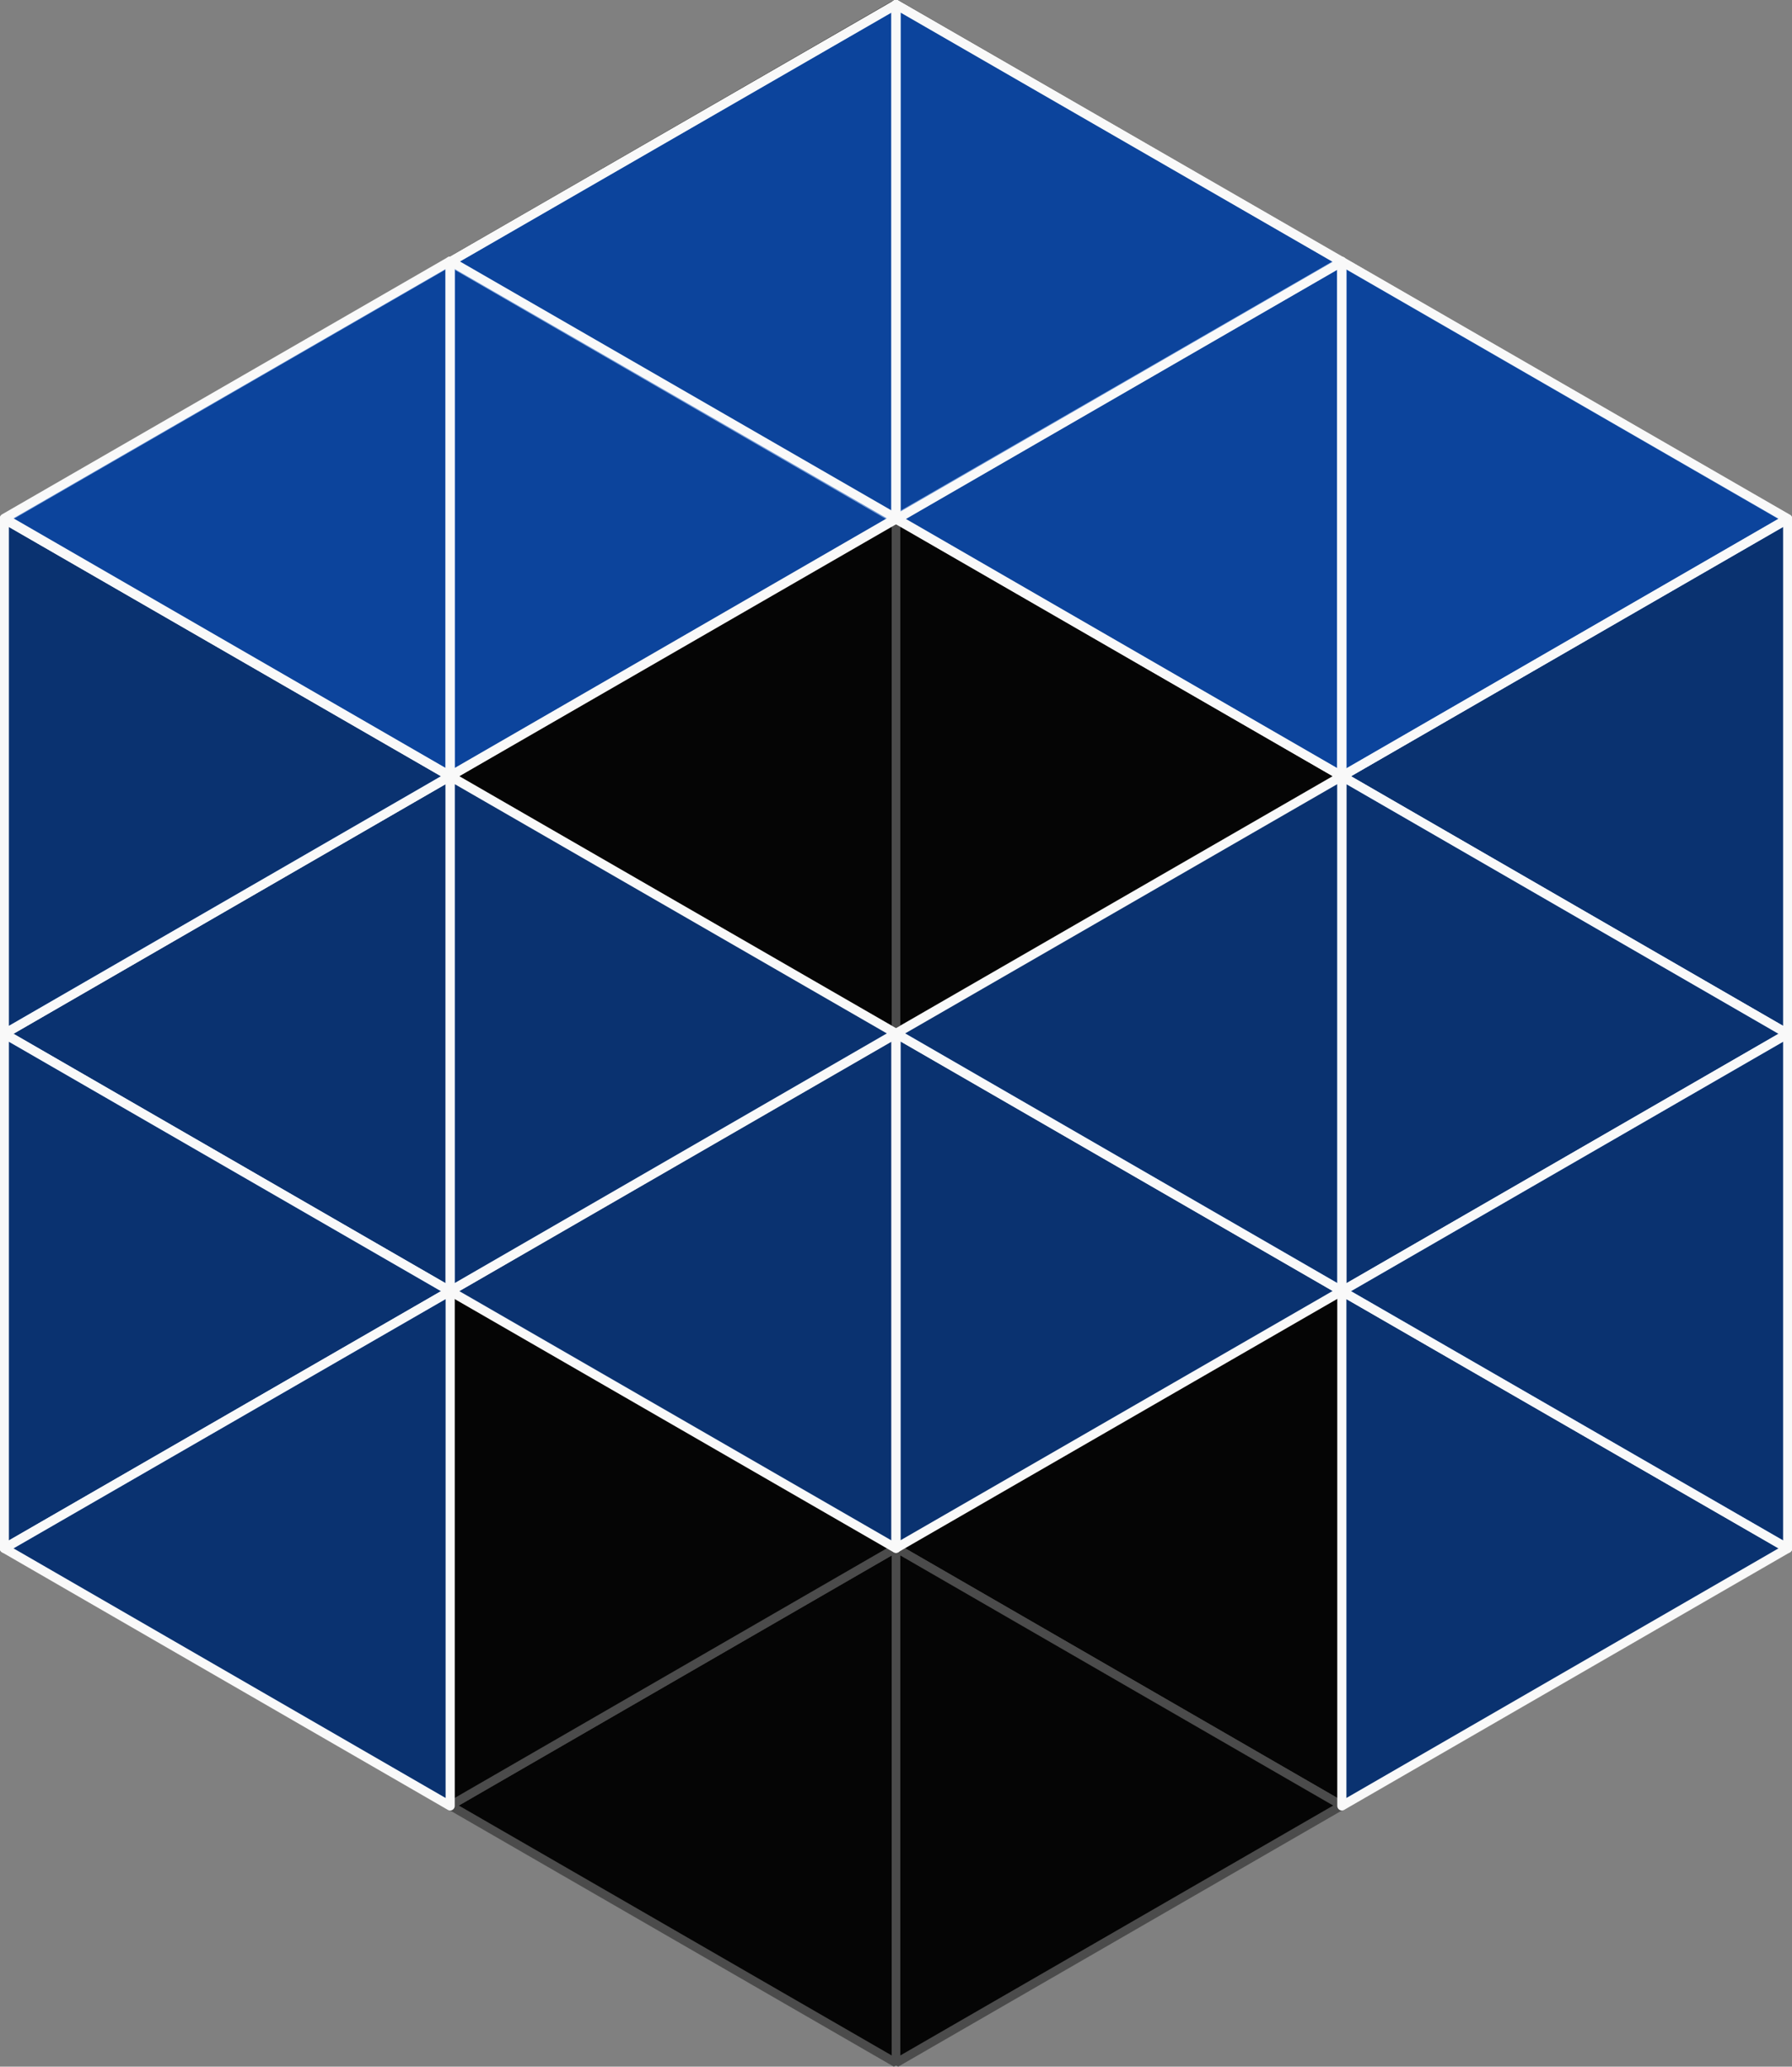 <?xml version="1.0" encoding="UTF-8" standalone="no"?>
<!-- Created with Inkscape (http://www.inkscape.org/) -->

<svg
   xmlns:dc="http://purl.org/dc/elements/1.1/"
   xmlns:cc="http://creativecommons.org/ns#"
   xmlns:rdf="http://www.w3.org/1999/02/22-rdf-syntax-ns#"
   xmlns:svg="http://www.w3.org/2000/svg"
   xmlns="http://www.w3.org/2000/svg"
   xmlns:sodipodi="http://sodipodi.sourceforge.net/DTD/sodipodi-0.dtd"
   xmlns:inkscape="http://www.inkscape.org/namespaces/inkscape"
   width="783.202"
   height="903.354"
   viewBox="0 0 207.222 239.012"
   version="1.1"
   id="svg8"
   inkscape:version="0.92.3 (2405546, 2018-03-11)"
   sodipodi:docname="frame4.svg"
   inkscape:export-filename="/home/mauro/Desktop/logowbg2.png"
   inkscape:export-xdpi="96"
   inkscape:export-ydpi="96"
   style="enable-background:new">
  <rect x="0" y="0" width="207.222" height="239.012" fill="#808080" stroke="none"/>
  <defs
     id="defs2" />
  <sodipodi:namedview
     id="base"
     pagecolor="#ffffff"
     bordercolor="#666666"
     borderopacity="1.0"
     inkscape:pageopacity="0.0"
     inkscape:pageshadow="2"
     inkscape:zoom="0.45254834"
     inkscape:cx="-104.62509"
     inkscape:cy="390.57772"
     inkscape:document-units="px"
     inkscape:current-layer="g1754"
     showgrid="false"
     units="px"
     inkscape:window-width="1366"
     inkscape:window-height="705"
     inkscape:window-x="0"
     inkscape:window-y="27"
     inkscape:window-maximized="1"
     showguides="true"
     inkscape:guide-bbox="true"
     inkscape:pagecheckerboard="true"
     fit-margin-top="0"
     fit-margin-left="0"
     fit-margin-right="0"
     fit-margin-bottom="0">
    <inkscape:grid
       type="xygrid"
       id="grid29"
       originx="34.82"
       originy="49.667" />
    <sodipodi:guide
       position="103.611,119.495"
       orientation="0,1"
       id="guide33"
       inkscape:locked="false" />
  </sodipodi:namedview>
  <g
     inkscape:groupmode="layer"
     id="g3625"
     inkscape:label="BG"
     style="display:inline"
     transform="translate(34.82,57.054)"
     sodipodi:insensitive="true">
    <g
       style="fill:#050505;fill-opacity:1;stroke:#4b4b4b;stroke-width:1;stroke-linejoin:bevel;stroke-miterlimit:4;stroke-dasharray:none;stroke-opacity:1"
       id="g3623">
      <g
         style="fill:#050505;fill-opacity:1;stroke:#4b4b4b;stroke-width:1;stroke-linejoin:bevel;stroke-miterlimit:4;stroke-dasharray:none;stroke-opacity:1"
         id="g3585">
        <path
           style="fill:#050505;fill-opacity:1;stroke:#4b4b4b;stroke-width:1;stroke-linecap:butt;stroke-linejoin:bevel;stroke-miterlimit:4;stroke-dasharray:none;stroke-opacity:1"
           d="m 17.236,92.207 51.556,-29.787 -3e-6,59.553 z"
           id="path3573"
           inkscape:connector-curvature="0" />
        <path
           style="fill:#050505;fill-opacity:1;stroke:#4b4b4b;stroke-width:1;stroke-linecap:butt;stroke-linejoin:bevel;stroke-miterlimit:4;stroke-dasharray:none;stroke-opacity:1"
           d="M 17.236,92.207 V 32.676 L 68.792,62.42 Z"
           id="path3575"
           inkscape:connector-curvature="0" />
        <path
           style="fill:#050505;fill-opacity:1;stroke:#4b4b4b;stroke-width:1;stroke-linecap:butt;stroke-linejoin:bevel;stroke-miterlimit:4;stroke-dasharray:none;stroke-opacity:1"
           d="m 17.236,32.676 51.556,-29.766 3e-6,59.51 z"
           id="path3577"
           inkscape:connector-curvature="0" />
        <path
           style="fill:#050505;fill-opacity:1;stroke:#4b4b4b;stroke-width:1;stroke-linecap:butt;stroke-linejoin:bevel;stroke-miterlimit:4;stroke-dasharray:none;stroke-opacity:1"
           d="M 68.792,2.911 120.347,32.676 68.792,62.42 Z"
           id="path3579"
           inkscape:connector-curvature="0" />
        <path
           style="fill:#050505;fill-opacity:1;stroke:#4b4b4b;stroke-width:1;stroke-linecap:butt;stroke-linejoin:bevel;stroke-miterlimit:4;stroke-dasharray:none;stroke-opacity:1"
           d="M 120.347,32.676 68.792,62.42 120.347,92.207 Z"
           id="path3581"
           inkscape:connector-curvature="0" />
        <path
           style="fill:#050505;fill-opacity:1;stroke:#4b4b4b;stroke-width:1;stroke-linecap:butt;stroke-linejoin:bevel;stroke-miterlimit:4;stroke-dasharray:none;stroke-opacity:1"
           d="m 68.792,62.42 -5e-6,59.553 51.556,-29.766 z"
           id="path3583"
           inkscape:connector-curvature="0" />
      </g>
      <path
         inkscape:connector-curvature="0"
         id="path3587"
         d="m -34.32,62.463 51.556,-29.787 -3e-6,59.553 z"
         style="fill:#050505;fill-opacity:1;stroke:#4b4b4b;stroke-width:1;stroke-linecap:butt;stroke-linejoin:bevel;stroke-miterlimit:4;stroke-dasharray:none;stroke-opacity:1" />
      <path
         inkscape:connector-curvature="0"
         id="path3589"
         d="M -34.32,62.463 V 2.932 l 51.556,29.744 z"
         style="fill:#050505;fill-opacity:1;stroke:#4b4b4b;stroke-width:1;stroke-linecap:butt;stroke-linejoin:bevel;stroke-miterlimit:4;stroke-dasharray:none;stroke-opacity:1" />
      <path
         inkscape:connector-curvature="0"
         id="path3591"
         d="m -34.32,2.932 51.556,-29.766 3e-6,59.51 z"
         style="fill:#050505;fill-opacity:1;stroke:#4b4b4b;stroke-width:1;stroke-linecap:butt;stroke-linejoin:bevel;stroke-miterlimit:4;stroke-dasharray:none;stroke-opacity:1" />
      <path
         inkscape:connector-curvature="0"
         id="path3593"
         d="M 17.236,-26.834 68.792,2.932 17.236,32.676 Z"
         style="fill:#050505;fill-opacity:1;stroke:#4b4b4b;stroke-width:1;stroke-linecap:butt;stroke-linejoin:bevel;stroke-miterlimit:4;stroke-dasharray:none;stroke-opacity:1" />
      <path
         inkscape:connector-curvature="0"
         id="path3595"
         d="m 17.236,-26.834 51.556,-29.787 -3e-6,59.553 z"
         style="fill:#050505;fill-opacity:1;stroke:#4b4b4b;stroke-width:1;stroke-linecap:butt;stroke-linejoin:bevel;stroke-miterlimit:4;stroke-dasharray:none;stroke-opacity:1" />
      <path
         inkscape:connector-curvature="0"
         id="path3597"
         d="m 68.792,-56.621 -5e-6,59.553 51.556,-29.766 z"
         style="fill:#050505;fill-opacity:1;stroke:#4b4b4b;stroke-width:1;stroke-linecap:butt;stroke-linejoin:bevel;stroke-miterlimit:4;stroke-dasharray:none;stroke-opacity:1" />
      <path
         inkscape:connector-curvature="0"
         id="path3599"
         d="M 68.792,2.932 120.347,-26.834 V 32.676 Z"
         style="fill:#050505;fill-opacity:1;stroke:#4b4b4b;stroke-width:1;stroke-linecap:butt;stroke-linejoin:bevel;stroke-miterlimit:4;stroke-dasharray:none;stroke-opacity:1" />
      <path
         inkscape:connector-curvature="0"
         id="path3601"
         d="M 120.347,-26.834 171.903,2.932 120.347,32.676 Z"
         style="fill:#050505;fill-opacity:1;stroke:#4b4b4b;stroke-width:1;stroke-linecap:butt;stroke-linejoin:bevel;stroke-miterlimit:4;stroke-dasharray:none;stroke-opacity:1" />
      <path
         inkscape:connector-curvature="0"
         id="path3603"
         d="m 171.903,2.932 -51.556,29.744 51.556,29.787 z"
         style="fill:#050505;fill-opacity:1;stroke:#4b4b4b;stroke-width:1;stroke-linecap:butt;stroke-linejoin:bevel;stroke-miterlimit:4;stroke-dasharray:none;stroke-opacity:1" />
      <path
         inkscape:connector-curvature="0"
         id="path3605"
         d="M 120.347,32.676 V 92.229 L 171.903,62.463 Z"
         style="fill:#050505;fill-opacity:1;stroke:#4b4b4b;stroke-width:1;stroke-linecap:butt;stroke-linejoin:bevel;stroke-miterlimit:4;stroke-dasharray:none;stroke-opacity:1" />
      <path
         inkscape:connector-curvature="0"
         id="path3607"
         d="M 120.347,151.76 V 92.229 l 51.556,29.744 z"
         style="fill:#050505;fill-opacity:1;stroke:#4b4b4b;stroke-width:1;stroke-linecap:butt;stroke-linejoin:bevel;stroke-miterlimit:4;stroke-dasharray:none;stroke-opacity:1" />
      <path
         inkscape:connector-curvature="0"
         id="path3609"
         d="m 120.347,92.229 51.556,-29.766 1e-5,59.51 z"
         style="fill:#050505;fill-opacity:1;stroke:#4b4b4b;stroke-width:1;stroke-linecap:butt;stroke-linejoin:bevel;stroke-miterlimit:4;stroke-dasharray:none;stroke-opacity:1" />
      <path
         inkscape:connector-curvature="0"
         id="path3611"
         d="m 17.236,151.76 51.556,-29.787 -3e-6,59.553 z"
         style="fill:#050505;fill-opacity:1;stroke:#4b4b4b;stroke-width:1;stroke-linecap:butt;stroke-linejoin:bevel;stroke-miterlimit:4;stroke-dasharray:none;stroke-opacity:1" />
      <path
         inkscape:connector-curvature="0"
         id="path3613"
         d="M 17.236,151.76 V 92.229 l 51.556,29.744 z"
         style="fill:#050505;fill-opacity:1;stroke:#4b4b4b;stroke-width:1;stroke-linecap:butt;stroke-linejoin:bevel;stroke-miterlimit:4;stroke-dasharray:none;stroke-opacity:1" />
      <path
         inkscape:connector-curvature="0"
         id="path3615"
         d="M 120.347,92.229 68.792,121.973 120.347,151.76 Z"
         style="fill:#050505;fill-opacity:1;stroke:#4b4b4b;stroke-width:1;stroke-linecap:butt;stroke-linejoin:bevel;stroke-miterlimit:4;stroke-dasharray:none;stroke-opacity:1" />
      <path
         inkscape:connector-curvature="0"
         id="path3617"
         d="m 68.792,121.973 -5e-6,59.553 51.556,-29.766 z"
         style="fill:#050505;fill-opacity:1;stroke:#4b4b4b;stroke-width:1;stroke-linecap:butt;stroke-linejoin:bevel;stroke-miterlimit:4;stroke-dasharray:none;stroke-opacity:1" />
      <path
         inkscape:connector-curvature="0"
         id="path3619"
         d="M -34.32,62.463 17.236,92.229 -34.32,121.973 Z"
         style="fill:#050505;fill-opacity:1;stroke:#4b4b4b;stroke-width:1;stroke-linecap:butt;stroke-linejoin:bevel;stroke-miterlimit:4;stroke-dasharray:none;stroke-opacity:1" />
      <path
         inkscape:connector-curvature="0"
         id="path3621"
         d="M 17.236,92.229 -34.32,121.973 17.236,151.76 Z"
         style="fill:#050505;fill-opacity:1;stroke:#4b4b4b;stroke-width:1;stroke-linecap:butt;stroke-linejoin:bevel;stroke-miterlimit:4;stroke-dasharray:none;stroke-opacity:1" />
    </g>
  </g>
  <g
     transform="translate(34.82,57.054)"
     style="display:none"
     inkscape:label="M"
     id="g1622"
     inkscape:groupmode="layer"
     sodipodi:insensitive="true">
    <g
       id="g1176">
      <path
         style="opacity:0.99;fill:#0f52ba;fill-opacity:1;stroke:#f9f9f9;stroke-width:1.058;stroke-linecap:butt;stroke-linejoin:round;stroke-miterlimit:4;stroke-dasharray:none;stroke-opacity:1"
         d="m 171.903,2.932 -51.556,29.744 51.556,29.787 z"
         id="path1594"
         inkscape:connector-curvature="0" />
      <path
         style="opacity:0.99;fill:#0f52ba;fill-opacity:1;stroke:#f9f9f9;stroke-width:1.058;stroke-linecap:butt;stroke-linejoin:round;stroke-miterlimit:4;stroke-dasharray:none;stroke-opacity:1"
         d="m 120.347,92.229 51.556,-29.766 1e-5,59.51 z"
         id="path1602"
         inkscape:connector-curvature="0" />
      <path
         style="opacity:0.99;fill:#0f52ba;fill-opacity:1;stroke:#f9f9f9;stroke-width:1.058;stroke-linecap:butt;stroke-linejoin:round;stroke-miterlimit:4;stroke-dasharray:none;stroke-opacity:1"
         d="m 120.347,32.719 51.556,29.766 -51.556,29.744 z"
         id="path1618"
         inkscape:connector-curvature="0" />
      <path
         style="display:inline;opacity:0.99;fill:#0f52ba;fill-opacity:1;stroke:#f9f9f9;stroke-width:1.058;stroke-linecap:butt;stroke-linejoin:round;stroke-miterlimit:4;stroke-dasharray:none;stroke-opacity:1;enable-background:new"
         d="M 120.347,151.739 V 92.207 l 51.556,29.744 z"
         id="path1588-5"
         inkscape:connector-curvature="0" />
    </g>
    <g
       id="g1170"
       style="fill:#0c4296;fill-opacity:1">
      <path
         style="opacity:0.99;fill:#0c4296;fill-opacity:1;stroke:#f9f9f9;stroke-width:1.058;stroke-linecap:butt;stroke-linejoin:round;stroke-miterlimit:4;stroke-dasharray:none;stroke-opacity:1"
         d="m -34.32,2.932 51.556,-29.766 3e-6,59.51 z"
         id="path1572"
         inkscape:connector-curvature="0" />
      <path
         style="opacity:0.99;fill:#0c4296;fill-opacity:1;stroke:#f9f9f9;stroke-width:1.058;stroke-linecap:butt;stroke-linejoin:round;stroke-miterlimit:4;stroke-dasharray:none;stroke-opacity:1"
         d="M 17.236,-26.834 68.792,2.932 17.236,32.676 Z"
         id="path1592"
         inkscape:connector-curvature="0" />
      <path
         style="opacity:0.99;fill:#0c4296;fill-opacity:1;stroke:#f9f9f9;stroke-width:1.058;stroke-linecap:butt;stroke-linejoin:round;stroke-miterlimit:4;stroke-dasharray:none;stroke-opacity:1"
         d="M 68.792,2.932 V 62.485 L 120.347,32.719 Z"
         id="path1596"
         inkscape:connector-curvature="0" />
      <path
         style="opacity:0.99;fill:#0c4296;fill-opacity:1;stroke:#f9f9f9;stroke-width:1.058;stroke-linecap:butt;stroke-linejoin:round;stroke-miterlimit:4;stroke-dasharray:none;stroke-opacity:1"
         d="M 120.347,32.719 V -26.812 L 171.903,2.932 Z"
         id="path1600"
         inkscape:connector-curvature="0" />
      <path
         style="display:inline;opacity:0.99;fill:#0c4296;fill-opacity:1;stroke:#f9f9f9;stroke-width:1.058;stroke-linecap:butt;stroke-linejoin:round;stroke-miterlimit:4;stroke-dasharray:none;stroke-opacity:1;enable-background:new"
         d="M 120.347,-26.812 68.792,2.932 120.347,32.719 Z"
         id="path1576-4-4"
         inkscape:connector-curvature="0" />
      <path
         style="display:inline;opacity:0.99;fill:#0c4296;fill-opacity:1;stroke:#f9f9f9;stroke-width:1.058;stroke-linecap:butt;stroke-linejoin:round;stroke-miterlimit:4;stroke-dasharray:none;stroke-opacity:1;enable-background:new"
         d="m 68.792,2.889 -51.556,29.744 51.556,29.787 z"
         id="path1576-4-49"
         inkscape:connector-curvature="0" />
    </g>
    <g
       id="g1182"
       style="fill:#0f52ba;fill-opacity:1">
      <path
         style="opacity:0.99;fill:#0f52ba;fill-opacity:1;stroke:#f9f9f9;stroke-width:1.058;stroke-linecap:butt;stroke-linejoin:round;stroke-miterlimit:4;stroke-dasharray:none;stroke-opacity:1"
         d="M -34.32,62.42 17.236,92.186 -34.319,121.93 Z"
         id="path1574"
         inkscape:connector-curvature="0" />
      <path
         style="opacity:0.99;fill:#0f52ba;fill-opacity:1;stroke:#f9f9f9;stroke-width:1.058;stroke-linecap:butt;stroke-linejoin:round;stroke-miterlimit:4;stroke-dasharray:none;stroke-opacity:1"
         d="M -34.32,62.442 17.236,32.676 v 59.51 z"
         id="path1590"
         inkscape:connector-curvature="0" />
      <path
         style="display:inline;opacity:0.99;fill:#0f52ba;fill-opacity:1;stroke:#f9f9f9;stroke-width:1.058;stroke-linecap:butt;stroke-linejoin:round;stroke-miterlimit:4;stroke-dasharray:none;stroke-opacity:1;enable-background:new"
         d="m 17.236,92.229 -51.556,29.744 51.556,29.787 z"
         id="path1576-4"
         inkscape:connector-curvature="0" />
      <path
         style="display:inline;opacity:0.99;fill:#0f52ba;fill-opacity:1;stroke:#f9f9f9;stroke-width:1.058;stroke-linecap:butt;stroke-linejoin:round;stroke-miterlimit:4;stroke-dasharray:none;stroke-opacity:1;enable-background:new"
         d="M -34.32,62.463 V 2.932 l 51.556,29.744 z"
         id="path1588-4-2"
         inkscape:connector-curvature="0" />
    </g>
  </g>
  <g
     inkscape:groupmode="layer"
     id="g1754"
     inkscape:label="A"
     style="display:inline"
     transform="translate(34.82,57.054)">
    <path
       style="fill:#0f52ba;fill-opacity:0.59;stroke:#f9f9f9;stroke-width:1.058;stroke-linecap:butt;stroke-linejoin:round;stroke-miterlimit:4;stroke-dasharray:none;stroke-opacity:1"
       d="M 17.236,92.272 68.792,62.506 V 122.016 Z"
       id="path1714"
       inkscape:connector-curvature="0" />
    <path
       style="fill:#0f52ba;fill-opacity:0.59;stroke:#f9f9f9;stroke-width:1.058;stroke-linecap:butt;stroke-linejoin:round;stroke-miterlimit:4;stroke-dasharray:none;stroke-opacity:1"
       d="M 68.792,62.485 120.347,92.25 68.792,121.994 Z"
       id="path1716"
       inkscape:connector-curvature="0" />
    <path
       style="fill:#0f52ba;fill-opacity:0.59;stroke:#f9f9f9;stroke-width:1.058;stroke-linecap:butt;stroke-linejoin:round;stroke-miterlimit:4;stroke-dasharray:none;stroke-opacity:1"
       d="M -34.32,62.506 17.236,32.719 V 92.272 Z"
       id="path1718"
       inkscape:connector-curvature="0" />
    <path
       style="fill:#0f52ba;fill-opacity:0.59;stroke:#f9f9f9;stroke-width:1.058;stroke-linecap:butt;stroke-linejoin:round;stroke-miterlimit:4;stroke-dasharray:none;stroke-opacity:1"
       d="M -34.32,62.506 V 2.975 l 51.556,29.744 z"
       id="path1720"
       inkscape:connector-curvature="0" />
    <path
       style="fill:#0f52ba;fill-opacity:0.59;stroke:#f9f9f9;stroke-width:1.058;stroke-linecap:butt;stroke-linejoin:round;stroke-miterlimit:4;stroke-dasharray:none;stroke-opacity:1"
       d="m -34.32,2.975 51.556,-29.766 v 59.51 z"
       id="path1722"
       inkscape:connector-curvature="0" />
    <path
       style="fill:#0f52ba;fill-opacity:0.59;stroke:#f9f9f9;stroke-width:1.058;stroke-linecap:butt;stroke-linejoin:round;stroke-miterlimit:4;stroke-dasharray:none;stroke-opacity:1"
       d="M 17.236,-26.791 68.792,2.975 17.236,32.719 Z"
       id="path1724"
       inkscape:connector-curvature="0" />
    <path
       style="fill:#0f52ba;fill-opacity:0.59;stroke:#f9f9f9;stroke-width:1.058;stroke-linecap:butt;stroke-linejoin:round;stroke-miterlimit:4;stroke-dasharray:none;stroke-opacity:1"
       d="m 68.792,-56.513 -51.556,29.744 51.556,29.787 z"
       id="path1726"
       inkscape:connector-curvature="0" />
    <path
       style="fill:#0f52ba;fill-opacity:0.59;stroke:#f9f9f9;stroke-width:1.058;stroke-linecap:butt;stroke-linejoin:round;stroke-miterlimit:4;stroke-dasharray:none;stroke-opacity:1"
       d="m 68.792,2.975 v -59.531 l 51.556,29.744 z"
       id="path1728"
       inkscape:connector-curvature="0" />
    <path
       style="fill:#0f52ba;fill-opacity:0.59;stroke:#f9f9f9;stroke-width:1.058;stroke-linecap:butt;stroke-linejoin:round;stroke-miterlimit:4;stroke-dasharray:none;stroke-opacity:1"
       d="M 68.792,2.975 120.347,-26.791 V 32.719 Z"
       id="path1730"
       inkscape:connector-curvature="0" />
    <path
       style="fill:#0f52ba;fill-opacity:0.59;stroke:#f9f9f9;stroke-width:1.058;stroke-linecap:butt;stroke-linejoin:round;stroke-miterlimit:4;stroke-dasharray:none;stroke-opacity:1"
       d="M 120.347,-26.791 171.903,2.975 120.347,32.719 Z"
       id="path1732"
       inkscape:connector-curvature="0" />
    <path
       style="fill:#0f52ba;fill-opacity:0.59;stroke:#f9f9f9;stroke-width:1.058;stroke-linecap:butt;stroke-linejoin:round;stroke-miterlimit:4;stroke-dasharray:none;stroke-opacity:1"
       d="m 171.903,2.975 -51.556,29.744 51.556,29.787 z"
       id="path1734"
       inkscape:connector-curvature="0" />
    <path
       style="fill:#0f52ba;fill-opacity:0.59;stroke:#f9f9f9;stroke-width:1.058;stroke-linecap:butt;stroke-linejoin:round;stroke-miterlimit:4;stroke-dasharray:none;stroke-opacity:1"
       d="M 120.347,32.719 V 92.272 l 51.556,-29.766 z"
       id="path1736"
       inkscape:connector-curvature="0" />
    <path
       style="fill:#0f52ba;fill-opacity:0.59;stroke:#f9f9f9;stroke-width:1.058;stroke-linecap:butt;stroke-linejoin:round;stroke-miterlimit:4;stroke-dasharray:none;stroke-opacity:1"
       d="M 120.347,151.803 V 92.272 l 51.556,29.744 z"
       id="path1738"
       inkscape:connector-curvature="0" />
    <path
       style="fill:#0f52ba;fill-opacity:0.59;stroke:#f9f9f9;stroke-width:1.058;stroke-linecap:butt;stroke-linejoin:round;stroke-miterlimit:4;stroke-dasharray:none;stroke-opacity:1"
       d="m 120.347,92.272 51.556,-29.766 1e-5,59.51 z"
       id="path1740"
       inkscape:connector-curvature="0" />
    <path
       style="fill:#0f52ba;fill-opacity:0.59;stroke:#f9f9f9;stroke-width:1.058;stroke-linecap:butt;stroke-linejoin:round;stroke-miterlimit:4;stroke-dasharray:none;stroke-opacity:1"
       d="m -34.32,62.506 51.556,29.766 -51.556,29.744 z"
       id="path1742"
       inkscape:connector-curvature="0" />
    <path
       style="fill:#0f52ba;fill-opacity:0.59;stroke:#f9f9f9;stroke-width:1.058;stroke-linecap:butt;stroke-linejoin:round;stroke-miterlimit:4;stroke-dasharray:none;stroke-opacity:1"
       d="m 17.236,92.272 -51.556,29.744 51.556,29.787 z"
       id="path1744"
       inkscape:connector-curvature="0" />
    <path
       style="display:inline;fill:#0f52ba;fill-opacity:0.59;stroke:#f9f9f9;stroke-width:1.058;stroke-linecap:butt;stroke-linejoin:round;stroke-miterlimit:4;stroke-dasharray:none;stroke-opacity:1;enable-background:new"
       d="m 17.236,92.25 v -59.531 l 51.556,29.744 z"
       id="path1746"
       inkscape:connector-curvature="0" />
    <path
       style="display:inline;fill:#0f52ba;fill-opacity:0.59;stroke:#f9f9f9;stroke-width:1.058;stroke-linecap:butt;stroke-linejoin:round;stroke-miterlimit:4;stroke-dasharray:none;stroke-opacity:1;enable-background:new"
       d="M 120.347,32.719 68.792,62.463 120.347,92.25 Z"
       id="path1752"
       inkscape:connector-curvature="0" />
    <path
       style="display:inline;fill:#0f52ba;fill-opacity:0.59;stroke:#f9f9f9;stroke-width:1.058;stroke-linecap:butt;stroke-linejoin:round;stroke-miterlimit:4;stroke-dasharray:none;stroke-opacity:1;enable-background:new"
       d="M 17.236,-26.855 -34.32,2.889 17.236,32.676 Z"
       id="path1750-7"
       inkscape:connector-curvature="0" />
    <path
       style="display:inline;fill:#0f52ba;fill-opacity:0.59;stroke:#f9f9f9;stroke-width:1.058;stroke-linecap:butt;stroke-linejoin:round;stroke-miterlimit:4;stroke-dasharray:none;stroke-opacity:1;enable-background:new"
       d="m 68.792,-56.513 -51.556,29.744 51.556,29.787 z"
       id="path1750-7-8"
       inkscape:connector-curvature="0" />
    <path
       style="display:inline;fill:#0f52ba;fill-opacity:0.59;stroke:#f9f9f9;stroke-width:1.058;stroke-linecap:butt;stroke-linejoin:round;stroke-miterlimit:4;stroke-dasharray:none;stroke-opacity:1;enable-background:new"
       d="M 120.347,-26.834 68.792,2.911 120.347,32.698 Z"
       id="path1750-7-8-6"
       inkscape:connector-curvature="0" />
    <path
       style="display:inline;fill:#0f52ba;fill-opacity:0.59;stroke:#f9f9f9;stroke-width:1.058;stroke-linecap:butt;stroke-linejoin:round;stroke-miterlimit:4;stroke-dasharray:none;stroke-opacity:1;enable-background:new"
       d="M 17.236,32.676 V -26.855 L 68.792,2.889 Z"
       id="path1748-8"
       inkscape:connector-curvature="0" />
    <path
       style="display:inline;fill:#0f52ba;fill-opacity:0.59;stroke:#f9f9f9;stroke-width:1.058;stroke-linecap:butt;stroke-linejoin:round;stroke-miterlimit:4;stroke-dasharray:none;stroke-opacity:1;enable-background:new"
       d="M 120.347,32.719 V -26.812 L 171.903,2.932 Z"
       id="path1748-8-8"
       inkscape:connector-curvature="0" />
    <path
       style="display:inline;fill:#0f52ba;fill-opacity:0.59;stroke:#f9f9f9;stroke-width:1.058;stroke-linecap:butt;stroke-linejoin:round;stroke-miterlimit:4;stroke-dasharray:none;stroke-opacity:1;enable-background:new"
       d="m 68.792,3.018 v -59.531 l 51.556,29.744 z"
       id="path1748-3-0-3"
       inkscape:connector-curvature="0" />
  </g>
  <g
     transform="translate(34.82,57.054)"
     style="display:none"
     inkscape:label="U"
     id="g1996"
     inkscape:groupmode="layer"
     sodipodi:insensitive="true">
    <path
       inkscape:connector-curvature="0"
       id="path1936"
       d="M 68.792,121.973 120.347,92.207 V 151.717 Z"
       style="fill:#0f52ba;fill-opacity:0.59;stroke:#f9f9f9;stroke-width:1.058;stroke-linecap:butt;stroke-linejoin:round;stroke-miterlimit:4;stroke-dasharray:none;stroke-opacity:1" />
    <path
       inkscape:connector-curvature="0"
       id="path1938"
       d="m -34.319,62.42 51.556,29.766 -51.556,29.744 z"
       style="fill:#0f52ba;fill-opacity:0.59;stroke:#f9f9f9;stroke-width:1.058;stroke-linecap:butt;stroke-linejoin:round;stroke-miterlimit:4;stroke-dasharray:none;stroke-opacity:1" />
    <path
       inkscape:connector-curvature="0"
       id="path1940"
       d="m -34.319,62.42 51.556,-29.787 -10e-6,59.553 z"
       style="fill:#0f52ba;fill-opacity:0.59;stroke:#f9f9f9;stroke-width:1.058;stroke-linecap:butt;stroke-linejoin:round;stroke-miterlimit:4;stroke-dasharray:none;stroke-opacity:1" />
    <path
       inkscape:connector-curvature="0"
       id="path1942"
       d="M -34.319,62.42 V 2.889 l 51.556,29.744 z"
       style="fill:#0f52ba;fill-opacity:0.59;stroke:#f9f9f9;stroke-width:1.058;stroke-linecap:butt;stroke-linejoin:round;stroke-miterlimit:4;stroke-dasharray:none;stroke-opacity:1" />
    <path
       inkscape:connector-curvature="0"
       id="path1944"
       d="m -34.319,2.889 51.556,-29.766 10e-6,59.51 z"
       style="fill:#0f52ba;fill-opacity:0.59;stroke:#f9f9f9;stroke-width:1.058;stroke-linecap:butt;stroke-linejoin:round;stroke-miterlimit:4;stroke-dasharray:none;stroke-opacity:1" />
    <path
       inkscape:connector-curvature="0"
       id="path1952"
       d="M -34.319,121.951 17.236,92.186 v 59.51 z"
       style="fill:#0f52ba;fill-opacity:0.59;stroke:#f9f9f9;stroke-width:1.058;stroke-linecap:butt;stroke-linejoin:round;stroke-miterlimit:4;stroke-dasharray:none;stroke-opacity:1" />
    <path
       inkscape:connector-curvature="0"
       id="path1954"
       d="M 120.347,-26.876 171.903,2.889 120.347,32.633 Z"
       style="fill:#0f52ba;fill-opacity:0.59;stroke:#f9f9f9;stroke-width:1.058;stroke-linecap:butt;stroke-linejoin:round;stroke-miterlimit:4;stroke-dasharray:none;stroke-opacity:1" />
    <path
       inkscape:connector-curvature="0"
       id="path1956"
       d="m 171.903,2.889 -51.556,29.744 51.556,29.787 z"
       style="fill:#0f52ba;fill-opacity:0.59;stroke:#f9f9f9;stroke-width:1.058;stroke-linecap:butt;stroke-linejoin:round;stroke-miterlimit:4;stroke-dasharray:none;stroke-opacity:1" />
    <path
       inkscape:connector-curvature="0"
       id="path1958"
       d="M 120.347,32.633 V 92.186 L 171.903,62.42 Z"
       style="fill:#0f52ba;fill-opacity:0.59;stroke:#f9f9f9;stroke-width:1.058;stroke-linecap:butt;stroke-linejoin:round;stroke-miterlimit:4;stroke-dasharray:none;stroke-opacity:1" />
    <path
       inkscape:connector-curvature="0"
       id="path1960"
       d="M 120.347,151.717 V 92.186 l 51.556,29.744 z"
       style="fill:#0f52ba;fill-opacity:0.59;stroke:#f9f9f9;stroke-width:1.058;stroke-linecap:butt;stroke-linejoin:round;stroke-miterlimit:4;stroke-dasharray:none;stroke-opacity:1" />
    <path
       inkscape:connector-curvature="0"
       id="path1962"
       d="m 120.347,92.186 51.556,-29.766 1e-5,59.51 z"
       style="fill:#0f52ba;fill-opacity:0.59;stroke:#f9f9f9;stroke-width:1.058;stroke-linecap:butt;stroke-linejoin:round;stroke-miterlimit:4;stroke-dasharray:none;stroke-opacity:1" />
    <path
       inkscape:connector-curvature="0"
       id="path1964"
       d="M -34.319,62.42 17.236,92.186 -34.319,121.93 Z"
       style="fill:#0f52ba;fill-opacity:0.59;stroke:#f9f9f9;stroke-width:1.058;stroke-linecap:butt;stroke-linejoin:round;stroke-miterlimit:4;stroke-dasharray:none;stroke-opacity:1" />
    <path
       inkscape:connector-curvature="0"
       id="path1966"
       d="m 17.236,92.186 -51.556,29.744 51.556,29.787 z"
       style="fill:#0f52ba;fill-opacity:0.59;stroke:#f9f9f9;stroke-width:1.058;stroke-linecap:butt;stroke-linejoin:round;stroke-miterlimit:4;stroke-dasharray:none;stroke-opacity:1" />
    <path
       inkscape:connector-curvature="0"
       id="path1968"
       d="M 17.236,151.696 V 92.164 l 51.556,29.744 z"
       style="display:inline;fill:#0f52ba;fill-opacity:0.59;stroke:#f9f9f9;stroke-width:1.058;stroke-linecap:butt;stroke-linejoin:round;stroke-miterlimit:4;stroke-dasharray:none;stroke-opacity:1;enable-background:new" />
    <path
       inkscape:connector-curvature="0"
       id="path1970"
       d="M 68.792,181.483 V 121.951 l 51.556,29.744 z"
       style="display:inline;fill:#0f52ba;fill-opacity:0.59;stroke:#f9f9f9;stroke-width:1.058;stroke-linecap:butt;stroke-linejoin:round;stroke-miterlimit:4;stroke-dasharray:none;stroke-opacity:1;enable-background:new" />
    <path
       inkscape:connector-curvature="0"
       id="path1972"
       d="m 68.792,121.951 -51.556,29.744 51.556,29.787 z"
       style="display:inline;fill:#0f52ba;fill-opacity:0.59;stroke:#f9f9f9;stroke-width:1.058;stroke-linecap:butt;stroke-linejoin:round;stroke-miterlimit:4;stroke-dasharray:none;stroke-opacity:1;enable-background:new" />
    <path
       inkscape:connector-curvature="0"
       id="path1980"
       d="m 171.903,62.42 -51.556,29.744 51.556,29.787 z"
       style="display:inline;fill:#0f52ba;fill-opacity:0.59;stroke:#f9f9f9;stroke-width:1.058;stroke-linecap:butt;stroke-linejoin:round;stroke-miterlimit:4;stroke-dasharray:none;stroke-opacity:1;enable-background:new" />
    <path
       inkscape:connector-curvature="0"
       id="path1982"
       d="m 68.792,121.973 -51.556,29.744 51.556,29.787 z"
       style="display:inline;fill:#0f52ba;fill-opacity:0.59;stroke:#f9f9f9;stroke-width:1.058;stroke-linecap:butt;stroke-linejoin:round;stroke-miterlimit:4;stroke-dasharray:none;stroke-opacity:1;enable-background:new" />
    <path
       inkscape:connector-curvature="0"
       id="path1986"
       d="M 17.236,151.696 V 92.164 l 51.556,29.744 z"
       style="display:inline;fill:#0f52ba;fill-opacity:0.59;stroke:#f9f9f9;stroke-width:1.058;stroke-linecap:butt;stroke-linejoin:round;stroke-miterlimit:4;stroke-dasharray:none;stroke-opacity:1;enable-background:new" />
    <path
       inkscape:connector-curvature="0"
       id="path1988"
       d="M 68.792,181.483 V 121.951 l 51.556,29.744 z"
       style="display:inline;fill:#0f52ba;fill-opacity:0.59;stroke:#f9f9f9;stroke-width:1.058;stroke-linecap:butt;stroke-linejoin:round;stroke-miterlimit:4;stroke-dasharray:none;stroke-opacity:1;enable-background:new" />
    <path
       inkscape:connector-curvature="0"
       id="path1990"
       d="m 120.347,92.186 -51.556,29.744 51.556,29.787 z"
       style="display:inline;fill:#0f52ba;fill-opacity:0.59;stroke:#f9f9f9;stroke-width:1.058;stroke-linecap:butt;stroke-linejoin:round;stroke-miterlimit:4;stroke-dasharray:none;stroke-opacity:1;enable-background:new" />
    <path
       inkscape:connector-curvature="0"
       id="path1992"
       d="M 120.347,151.696 V 92.164 l 51.556,29.744 z"
       style="display:inline;fill:#0f52ba;fill-opacity:0.59;stroke:#f9f9f9;stroke-width:1.058;stroke-linecap:butt;stroke-linejoin:round;stroke-miterlimit:4;stroke-dasharray:none;stroke-opacity:1;enable-background:new" />
  </g>
  <g
     inkscape:groupmode="layer"
     id="g2042"
     inkscape:label="R"
     style="display:none"
     transform="translate(34.82,57.054)"
     sodipodi:insensitive="true">
    <path
       style="fill:#0f52ba;fill-opacity:0.59;stroke:#f9f9f9;stroke-width:1.058;stroke-linecap:butt;stroke-linejoin:round;stroke-miterlimit:4;stroke-dasharray:none;stroke-opacity:1"
       d="m 17.236,92.272 51.556,-29.766 v 59.51 z"
       id="path1998"
       inkscape:connector-curvature="0" />
    <path
       style="fill:#0f52ba;fill-opacity:0.59;stroke:#f9f9f9;stroke-width:1.058;stroke-linecap:butt;stroke-linejoin:round;stroke-miterlimit:4;stroke-dasharray:none;stroke-opacity:1"
       d="m -34.32,62.506 51.556,29.766 -51.556,29.744 z"
       id="path2000"
       inkscape:connector-curvature="0" />
    <path
       style="fill:#0f52ba;fill-opacity:0.59;stroke:#f9f9f9;stroke-width:1.058;stroke-linecap:butt;stroke-linejoin:round;stroke-miterlimit:4;stroke-dasharray:none;stroke-opacity:1"
       d="M -34.32,62.506 17.236,32.719 V 92.272 Z"
       id="path2002"
       inkscape:connector-curvature="0" />
    <path
       style="fill:#0f52ba;fill-opacity:0.59;stroke:#f9f9f9;stroke-width:1.058;stroke-linecap:butt;stroke-linejoin:round;stroke-miterlimit:4;stroke-dasharray:none;stroke-opacity:1"
       d="M -34.32,62.506 V 2.975 l 51.556,29.744 z"
       id="path2004"
       inkscape:connector-curvature="0" />
    <path
       style="fill:#0f52ba;fill-opacity:0.59;stroke:#f9f9f9;stroke-width:1.058;stroke-linecap:butt;stroke-linejoin:round;stroke-miterlimit:4;stroke-dasharray:none;stroke-opacity:1"
       d="m -34.32,2.975 51.556,-29.766 v 59.51 z"
       id="path2006"
       inkscape:connector-curvature="0" />
    <path
       style="fill:#0f52ba;fill-opacity:0.59;stroke:#f9f9f9;stroke-width:1.058;stroke-linecap:butt;stroke-linejoin:round;stroke-miterlimit:4;stroke-dasharray:none;stroke-opacity:1"
       d="M -34.32,122.037 17.236,92.272 V 151.781 Z"
       id="path2008"
       inkscape:connector-curvature="0" />
    <path
       style="fill:#0f52ba;fill-opacity:0.59;stroke:#f9f9f9;stroke-width:1.058;stroke-linecap:butt;stroke-linejoin:round;stroke-miterlimit:4;stroke-dasharray:none;stroke-opacity:1"
       d="M 17.236,-26.791 68.792,2.975 17.236,32.719 Z"
       id="path2010"
       inkscape:connector-curvature="0" />
    <path
       style="fill:#0f52ba;fill-opacity:0.59;stroke:#f9f9f9;stroke-width:1.058;stroke-linecap:butt;stroke-linejoin:round;stroke-miterlimit:4;stroke-dasharray:none;stroke-opacity:1"
       d="m 68.792,-56.535 -51.556,29.744 51.556,29.787 z"
       id="path2012"
       inkscape:connector-curvature="0" />
    <path
       style="fill:#0f52ba;fill-opacity:0.59;stroke:#f9f9f9;stroke-width:1.058;stroke-linecap:butt;stroke-linejoin:round;stroke-miterlimit:4;stroke-dasharray:none;stroke-opacity:1"
       d="M 120.347,-26.791 V 32.762 L 171.903,2.996 Z"
       id="path2014"
       inkscape:connector-curvature="0" />
    <path
       style="fill:#0f52ba;fill-opacity:0.59;stroke:#f9f9f9;stroke-width:1.058;stroke-linecap:butt;stroke-linejoin:round;stroke-miterlimit:4;stroke-dasharray:none;stroke-opacity:1"
       d="m 17.236,92.25 v -59.531 l 51.556,29.744 z"
       id="path2016"
       inkscape:connector-curvature="0" />
    <path
       style="fill:#0f52ba;fill-opacity:0.59;stroke:#f9f9f9;stroke-width:1.058;stroke-linecap:butt;stroke-linejoin:round;stroke-miterlimit:4;stroke-dasharray:none;stroke-opacity:1"
       d="m 68.791,122.059 51.556,-29.766 1e-5,59.51 z"
       id="path2018"
       inkscape:connector-curvature="0" />
    <path
       style="fill:#0f52ba;fill-opacity:0.59;stroke:#f9f9f9;stroke-width:1.058;stroke-linecap:butt;stroke-linejoin:round;stroke-miterlimit:4;stroke-dasharray:none;stroke-opacity:1"
       d="m 120.347,32.784 51.556,29.766 -51.556,29.744 z"
       id="path2020"
       inkscape:connector-curvature="0" />
    <path
       style="fill:#0f52ba;fill-opacity:0.59;stroke:#f9f9f9;stroke-width:1.058;stroke-linecap:butt;stroke-linejoin:round;stroke-miterlimit:4;stroke-dasharray:none;stroke-opacity:1"
       d="m 171.903,3.018 -51.556,29.744 51.556,29.787 z"
       id="path2022"
       inkscape:connector-curvature="0" />
    <path
       style="display:inline;fill:#0f52ba;fill-opacity:0.59;stroke:#f9f9f9;stroke-width:1.058;stroke-linecap:butt;stroke-linejoin:round;stroke-miterlimit:4;stroke-dasharray:none;stroke-opacity:1;enable-background:new"
       d="M 68.792,122.037 V 62.506 l 51.556,29.744 z"
       id="path2024"
       inkscape:connector-curvature="0" />
    <path
       style="display:inline;fill:#0f52ba;fill-opacity:0.59;stroke:#f9f9f9;stroke-width:1.058;stroke-linecap:butt;stroke-linejoin:round;stroke-miterlimit:4;stroke-dasharray:none;stroke-opacity:1;enable-background:new"
       d="M 120.347,151.824 V 92.293 l 51.556,29.744 z"
       id="path2026"
       inkscape:connector-curvature="0" />
    <path
       style="display:inline;fill:#0f52ba;fill-opacity:0.59;stroke:#f9f9f9;stroke-width:1.058;stroke-linecap:butt;stroke-linejoin:round;stroke-miterlimit:4;stroke-dasharray:none;stroke-opacity:1;enable-background:new"
       d="m 120.347,32.762 -51.556,29.744 51.556,29.787 z"
       id="path2028"
       inkscape:connector-curvature="0" />
    <path
       style="display:inline;fill:#0f52ba;fill-opacity:0.59;stroke:#f9f9f9;stroke-width:1.058;stroke-linecap:butt;stroke-linejoin:round;stroke-miterlimit:4;stroke-dasharray:none;stroke-opacity:1;enable-background:new"
       d="M 120.347,-26.769 68.792,2.975 120.347,32.762 Z"
       id="path2030"
       inkscape:connector-curvature="0" />
    <path
       style="display:inline;fill:#0f52ba;fill-opacity:0.59;stroke:#f9f9f9;stroke-width:1.058;stroke-linecap:butt;stroke-linejoin:round;stroke-miterlimit:4;stroke-dasharray:none;stroke-opacity:1;enable-background:new"
       d="m 120.347,32.762 -51.556,29.744 51.556,29.787 z"
       id="path2032"
       inkscape:connector-curvature="0" />
    <path
       style="display:inline;fill:#0f52ba;fill-opacity:0.59;stroke:#f9f9f9;stroke-width:1.058;stroke-linecap:butt;stroke-linejoin:round;stroke-miterlimit:4;stroke-dasharray:none;stroke-opacity:1;enable-background:new"
       d="M 17.236,92.25 V 32.719 l 51.556,29.744 z"
       id="path2034"
       inkscape:connector-curvature="0" />
    <path
       style="display:inline;fill:#0f52ba;fill-opacity:0.59;stroke:#f9f9f9;stroke-width:1.058;stroke-linecap:butt;stroke-linejoin:round;stroke-miterlimit:4;stroke-dasharray:none;stroke-opacity:1;enable-background:new"
       d="M 68.792,2.996 V -56.535 l 51.556,29.744 z"
       id="path2036"
       inkscape:connector-curvature="0" />
    <path
       style="display:inline;fill:#0f52ba;fill-opacity:0.59;stroke:#f9f9f9;stroke-width:1.058;stroke-linecap:butt;stroke-linejoin:round;stroke-miterlimit:4;stroke-dasharray:none;stroke-opacity:1;enable-background:new"
       d="m 171.903,3.018 -51.556,29.744 51.556,29.787 z"
       id="path2038"
       inkscape:connector-curvature="0" />
    <path
       style="display:inline;fill:#0f52ba;fill-opacity:0.59;stroke:#f9f9f9;stroke-width:1.058;stroke-linecap:butt;stroke-linejoin:round;stroke-miterlimit:4;stroke-dasharray:none;stroke-opacity:1;enable-background:new"
       d="m 120.347,92.293 v -59.531 l 51.556,29.744 z"
       id="path2040"
       inkscape:connector-curvature="0" />
    <path
       style="display:inline;fill:#0f52ba;fill-opacity:0.59;stroke:#f9f9f9;stroke-width:1.058;stroke-linecap:butt;stroke-linejoin:round;stroke-miterlimit:4;stroke-dasharray:none;stroke-opacity:1;enable-background:new"
       d="M 68.792,122.037 V 62.506 l 51.556,29.744 z"
       id="path2040-0"
       inkscape:connector-curvature="0" />
    <path
       style="display:inline;fill:#0f52ba;fill-opacity:0.59;stroke:#f9f9f9;stroke-width:1.058;stroke-linecap:butt;stroke-linejoin:round;stroke-miterlimit:4;stroke-dasharray:none;stroke-opacity:1;enable-background:new"
       d="m 68.791,62.528 -51.556,29.744 51.556,29.787 z"
       id="path2038-6"
       inkscape:connector-curvature="0" />
    <path
       style="display:inline;fill:#0f52ba;fill-opacity:0.59;stroke:#f9f9f9;stroke-width:1.058;stroke-linecap:butt;stroke-linejoin:round;stroke-miterlimit:4;stroke-dasharray:none;stroke-opacity:1;enable-background:new"
       d="M -34.32,62.506 V 2.975 l 51.556,29.744 z"
       id="path2040-8"
       inkscape:connector-curvature="0" />
    <path
       style="display:inline;fill:#0f52ba;fill-opacity:0.59;stroke:#f9f9f9;stroke-width:1.058;stroke-linecap:butt;stroke-linejoin:round;stroke-miterlimit:4;stroke-dasharray:none;stroke-opacity:1;enable-background:new"
       d="m 17.236,32.762 -51.556,29.744 51.556,29.787 z"
       id="path2038-6-9"
       inkscape:connector-curvature="0" />
    <path
       style="display:inline;fill:#0f52ba;fill-opacity:0.59;stroke:#f9f9f9;stroke-width:1.058;stroke-linecap:butt;stroke-linejoin:round;stroke-miterlimit:4;stroke-dasharray:none;stroke-opacity:1;enable-background:new"
       d="M 120.347,151.824 V 92.293 l 51.556,29.744 z"
       id="path2040-8-2"
       inkscape:connector-curvature="0" />
    <path
       style="display:inline;fill:#0f52ba;fill-opacity:0.59;stroke:#f9f9f9;stroke-width:1.058;stroke-linecap:butt;stroke-linejoin:round;stroke-miterlimit:4;stroke-dasharray:none;stroke-opacity:1;enable-background:new"
       d="M 120.347,92.315 68.791,122.059 120.347,151.846 Z"
       id="path2038-6-6"
       inkscape:connector-curvature="0" />
  </g>
  <g
     transform="translate(34.82,57.054)"
     style="display:none"
     inkscape:label="O"
     id="g2178"
     inkscape:groupmode="layer"
     sodipodi:insensitive="true">
    <path
       inkscape:connector-curvature="0"
       id="path2122"
       d="M 68.792,121.973 120.347,92.207 V 151.717 Z"
       style="fill:#0f52ba;fill-opacity:0.59;stroke:#f9f9f9;stroke-width:1.058;stroke-linecap:butt;stroke-linejoin:round;stroke-miterlimit:4;stroke-dasharray:none;stroke-opacity:1" />
    <path
       inkscape:connector-curvature="0"
       id="path2124"
       d="M -34.319,62.399 17.236,92.164 -34.319,121.909 Z"
       style="fill:#0f52ba;fill-opacity:0.59;stroke:#f9f9f9;stroke-width:1.058;stroke-linecap:butt;stroke-linejoin:round;stroke-miterlimit:4;stroke-dasharray:none;stroke-opacity:1" />
    <path
       inkscape:connector-curvature="0"
       id="path2126"
       d="M -34.319,62.399 17.236,32.612 v 59.553 z"
       style="fill:#0f52ba;fill-opacity:0.59;stroke:#f9f9f9;stroke-width:1.058;stroke-linecap:butt;stroke-linejoin:round;stroke-miterlimit:4;stroke-dasharray:none;stroke-opacity:1" />
    <path
       inkscape:connector-curvature="0"
       id="path2128"
       d="M -34.319,62.399 V 2.868 l 51.556,29.744 z"
       style="fill:#0f52ba;fill-opacity:0.59;stroke:#f9f9f9;stroke-width:1.058;stroke-linecap:butt;stroke-linejoin:round;stroke-miterlimit:4;stroke-dasharray:none;stroke-opacity:1" />
    <path
       inkscape:connector-curvature="0"
       id="path2130"
       d="M -34.319,2.868 17.236,-26.898 V 32.612 Z"
       style="fill:#0f52ba;fill-opacity:0.59;stroke:#f9f9f9;stroke-width:1.058;stroke-linecap:butt;stroke-linejoin:round;stroke-miterlimit:4;stroke-dasharray:none;stroke-opacity:1" />
    <path
       inkscape:connector-curvature="0"
       id="path2132"
       d="M -34.319,121.93 17.236,92.164 v 59.51 z"
       style="fill:#0f52ba;fill-opacity:0.59;stroke:#f9f9f9;stroke-width:1.058;stroke-linecap:butt;stroke-linejoin:round;stroke-miterlimit:4;stroke-dasharray:none;stroke-opacity:1" />
    <path
       inkscape:connector-curvature="0"
       id="path2134"
       d="M 17.236,-26.898 68.792,2.868 17.236,32.612 Z"
       style="fill:#0f52ba;fill-opacity:0.59;stroke:#f9f9f9;stroke-width:1.058;stroke-linecap:butt;stroke-linejoin:round;stroke-miterlimit:4;stroke-dasharray:none;stroke-opacity:1" />
    <path
       inkscape:connector-curvature="0"
       id="path2136"
       d="M 68.792,-56.642 17.236,-26.898 68.792,2.889 Z"
       style="fill:#0f52ba;fill-opacity:0.59;stroke:#f9f9f9;stroke-width:1.058;stroke-linecap:butt;stroke-linejoin:round;stroke-miterlimit:4;stroke-dasharray:none;stroke-opacity:1" />
    <path
       inkscape:connector-curvature="0"
       id="path2138"
       d="M 120.347,-26.898 V 32.655 L 171.903,2.889 Z"
       style="fill:#0f52ba;fill-opacity:0.59;stroke:#f9f9f9;stroke-width:1.058;stroke-linecap:butt;stroke-linejoin:round;stroke-miterlimit:4;stroke-dasharray:none;stroke-opacity:1" />
    <path
       inkscape:connector-curvature="0"
       id="path2140"
       d="M -34.319,62.399 V 2.868 L 17.236,32.612 Z"
       style="fill:#0f52ba;fill-opacity:0.59;stroke:#f9f9f9;stroke-width:1.058;stroke-linecap:butt;stroke-linejoin:round;stroke-miterlimit:4;stroke-dasharray:none;stroke-opacity:1" />
    <path
       inkscape:connector-curvature="0"
       id="path2142"
       d="m 68.792,121.951 51.556,-29.766 1e-5,59.51 z"
       style="fill:#0f52ba;fill-opacity:0.59;stroke:#f9f9f9;stroke-width:1.058;stroke-linecap:butt;stroke-linejoin:round;stroke-miterlimit:4;stroke-dasharray:none;stroke-opacity:1" />
    <path
       inkscape:connector-curvature="0"
       id="path2144"
       d="m 120.347,32.676 51.555,29.766 -51.555,29.744 z"
       style="fill:#0f52ba;fill-opacity:0.59;stroke:#f9f9f9;stroke-width:1.058;stroke-linecap:butt;stroke-linejoin:round;stroke-miterlimit:4;stroke-dasharray:none;stroke-opacity:1" />
    <path
       inkscape:connector-curvature="0"
       id="path2146"
       d="m 171.903,2.911 -51.555,29.744 51.555,29.787 z"
       style="fill:#0f52ba;fill-opacity:0.59;stroke:#f9f9f9;stroke-width:1.058;stroke-linecap:butt;stroke-linejoin:round;stroke-miterlimit:4;stroke-dasharray:none;stroke-opacity:1" />
    <path
       inkscape:connector-curvature="0"
       id="path2148"
       d="M 120.347,151.674 V 92.143 l 51.555,29.744 z"
       style="display:inline;fill:#0f52ba;fill-opacity:0.59;stroke:#f9f9f9;stroke-width:1.058;stroke-linecap:butt;stroke-linejoin:round;stroke-miterlimit:4;stroke-dasharray:none;stroke-opacity:1;enable-background:new" />
    <path
       inkscape:connector-curvature="0"
       id="path2150"
       d="M 120.347,151.717 V 92.186 l 51.556,29.744 z"
       style="display:inline;fill:#0f52ba;fill-opacity:0.59;stroke:#f9f9f9;stroke-width:1.058;stroke-linecap:butt;stroke-linejoin:round;stroke-miterlimit:4;stroke-dasharray:none;stroke-opacity:1;enable-background:new" />
    <path
       inkscape:connector-curvature="0"
       id="path2152"
       d="M 68.792,121.951 17.236,151.696 68.792,181.483 Z"
       style="display:inline;fill:#0f52ba;fill-opacity:0.59;stroke:#f9f9f9;stroke-width:1.058;stroke-linecap:butt;stroke-linejoin:round;stroke-miterlimit:4;stroke-dasharray:none;stroke-opacity:1;enable-background:new" />
    <path
       inkscape:connector-curvature="0"
       id="path2154"
       d="M 120.347,-26.876 68.792,2.868 120.347,32.655 Z"
       style="display:inline;fill:#0f52ba;fill-opacity:0.59;stroke:#f9f9f9;stroke-width:1.058;stroke-linecap:butt;stroke-linejoin:round;stroke-miterlimit:4;stroke-dasharray:none;stroke-opacity:1;enable-background:new" />
    <path
       inkscape:connector-curvature="0"
       id="path2156"
       d="M 17.236,92.164 -34.319,121.909 17.236,151.696 Z"
       style="display:inline;fill:#0f52ba;fill-opacity:0.59;stroke:#f9f9f9;stroke-width:1.058;stroke-linecap:butt;stroke-linejoin:round;stroke-miterlimit:4;stroke-dasharray:none;stroke-opacity:1;enable-background:new" />
    <path
       inkscape:connector-curvature="0"
       id="path2158"
       d="M -34.319,121.93 V 62.399 l 51.556,29.744 z"
       style="display:inline;fill:#0f52ba;fill-opacity:0.59;stroke:#f9f9f9;stroke-width:1.058;stroke-linecap:butt;stroke-linejoin:round;stroke-miterlimit:4;stroke-dasharray:none;stroke-opacity:1;enable-background:new" />
    <path
       inkscape:connector-curvature="0"
       id="path2160"
       d="m 68.792,2.889 v -59.531 l 51.556,29.744 z"
       style="display:inline;fill:#0f52ba;fill-opacity:0.59;stroke:#f9f9f9;stroke-width:1.058;stroke-linecap:butt;stroke-linejoin:round;stroke-miterlimit:4;stroke-dasharray:none;stroke-opacity:1;enable-background:new" />
    <path
       inkscape:connector-curvature="0"
       id="path2162"
       d="m 171.903,62.463 -51.556,29.744 51.556,29.787 z"
       style="display:inline;fill:#0f52ba;fill-opacity:0.59;stroke:#f9f9f9;stroke-width:1.058;stroke-linecap:butt;stroke-linejoin:round;stroke-miterlimit:4;stroke-dasharray:none;stroke-opacity:1;enable-background:new" />
    <path
       inkscape:connector-curvature="0"
       id="path2164"
       d="m 68.792,181.461 v -59.531 l 51.556,29.744 z"
       style="display:inline;fill:#0f52ba;fill-opacity:0.59;stroke:#f9f9f9;stroke-width:1.058;stroke-linecap:butt;stroke-linejoin:round;stroke-miterlimit:4;stroke-dasharray:none;stroke-opacity:1;enable-background:new" />
    <path
       inkscape:connector-curvature="0"
       id="path2166"
       d="M 17.236,151.696 V 92.164 l 51.556,29.744 z"
       style="display:inline;fill:#0f52ba;fill-opacity:0.59;stroke:#f9f9f9;stroke-width:1.058;stroke-linecap:butt;stroke-linejoin:round;stroke-miterlimit:4;stroke-dasharray:none;stroke-opacity:1;enable-background:new" />
    <path
       inkscape:connector-curvature="0"
       id="path2168"
       d="m 68.792,121.93 -51.556,29.744 51.556,29.787 z"
       style="display:inline;fill:#0f52ba;fill-opacity:0.59;stroke:#f9f9f9;stroke-width:1.058;stroke-linecap:butt;stroke-linejoin:round;stroke-miterlimit:4;stroke-dasharray:none;stroke-opacity:1;enable-background:new" />
    <path
       inkscape:connector-curvature="0"
       id="path2170"
       d="M 17.236,151.674 V 92.143 l 51.556,29.744 z"
       style="display:inline;fill:#0f52ba;fill-opacity:0.59;stroke:#f9f9f9;stroke-width:1.058;stroke-linecap:butt;stroke-linejoin:round;stroke-miterlimit:4;stroke-dasharray:none;stroke-opacity:1;enable-background:new" />
    <path
       inkscape:connector-curvature="0"
       id="path2172"
       d="M 17.236,32.655 -34.319,62.399 17.236,92.186 Z"
       style="display:inline;fill:#0f52ba;fill-opacity:0.59;stroke:#f9f9f9;stroke-width:1.058;stroke-linecap:butt;stroke-linejoin:round;stroke-miterlimit:4;stroke-dasharray:none;stroke-opacity:1;enable-background:new" />
    <path
       inkscape:connector-curvature="0"
       id="path2174"
       d="m 68.792,181.461 v -59.531 l 51.556,29.744 z"
       style="display:inline;fill:#0f52ba;fill-opacity:0.59;stroke:#f9f9f9;stroke-width:1.058;stroke-linecap:butt;stroke-linejoin:round;stroke-miterlimit:4;stroke-dasharray:none;stroke-opacity:1;enable-background:new" />
    <path
       inkscape:connector-curvature="0"
       id="path2176"
       d="M 171.903,62.399 120.347,92.143 171.903,121.93 Z"
       style="display:inline;fill:#0f52ba;fill-opacity:0.59;stroke:#f9f9f9;stroke-width:1.058;stroke-linecap:butt;stroke-linejoin:round;stroke-miterlimit:4;stroke-dasharray:none;stroke-opacity:1;enable-background:new" />
    <path
       inkscape:connector-curvature="0"
       id="path2140-6"
       d="M 120.347,92.186 V 32.655 l 51.556,29.744 z"
       style="display:inline;fill:#0f52ba;fill-opacity:0.59;stroke:#f9f9f9;stroke-width:1.058;stroke-linecap:butt;stroke-linejoin:round;stroke-miterlimit:4;stroke-dasharray:none;stroke-opacity:1;enable-background:new" />
    <path
       inkscape:connector-curvature="0"
       id="path2156-4"
       d="m 171.903,2.868 -51.555,29.744 51.555,29.787 z"
       style="display:inline;fill:#0f52ba;fill-opacity:0.59;stroke:#f9f9f9;stroke-width:1.058;stroke-linecap:butt;stroke-linejoin:round;stroke-miterlimit:4;stroke-dasharray:none;stroke-opacity:1;enable-background:new" />
  </g>
</svg>

